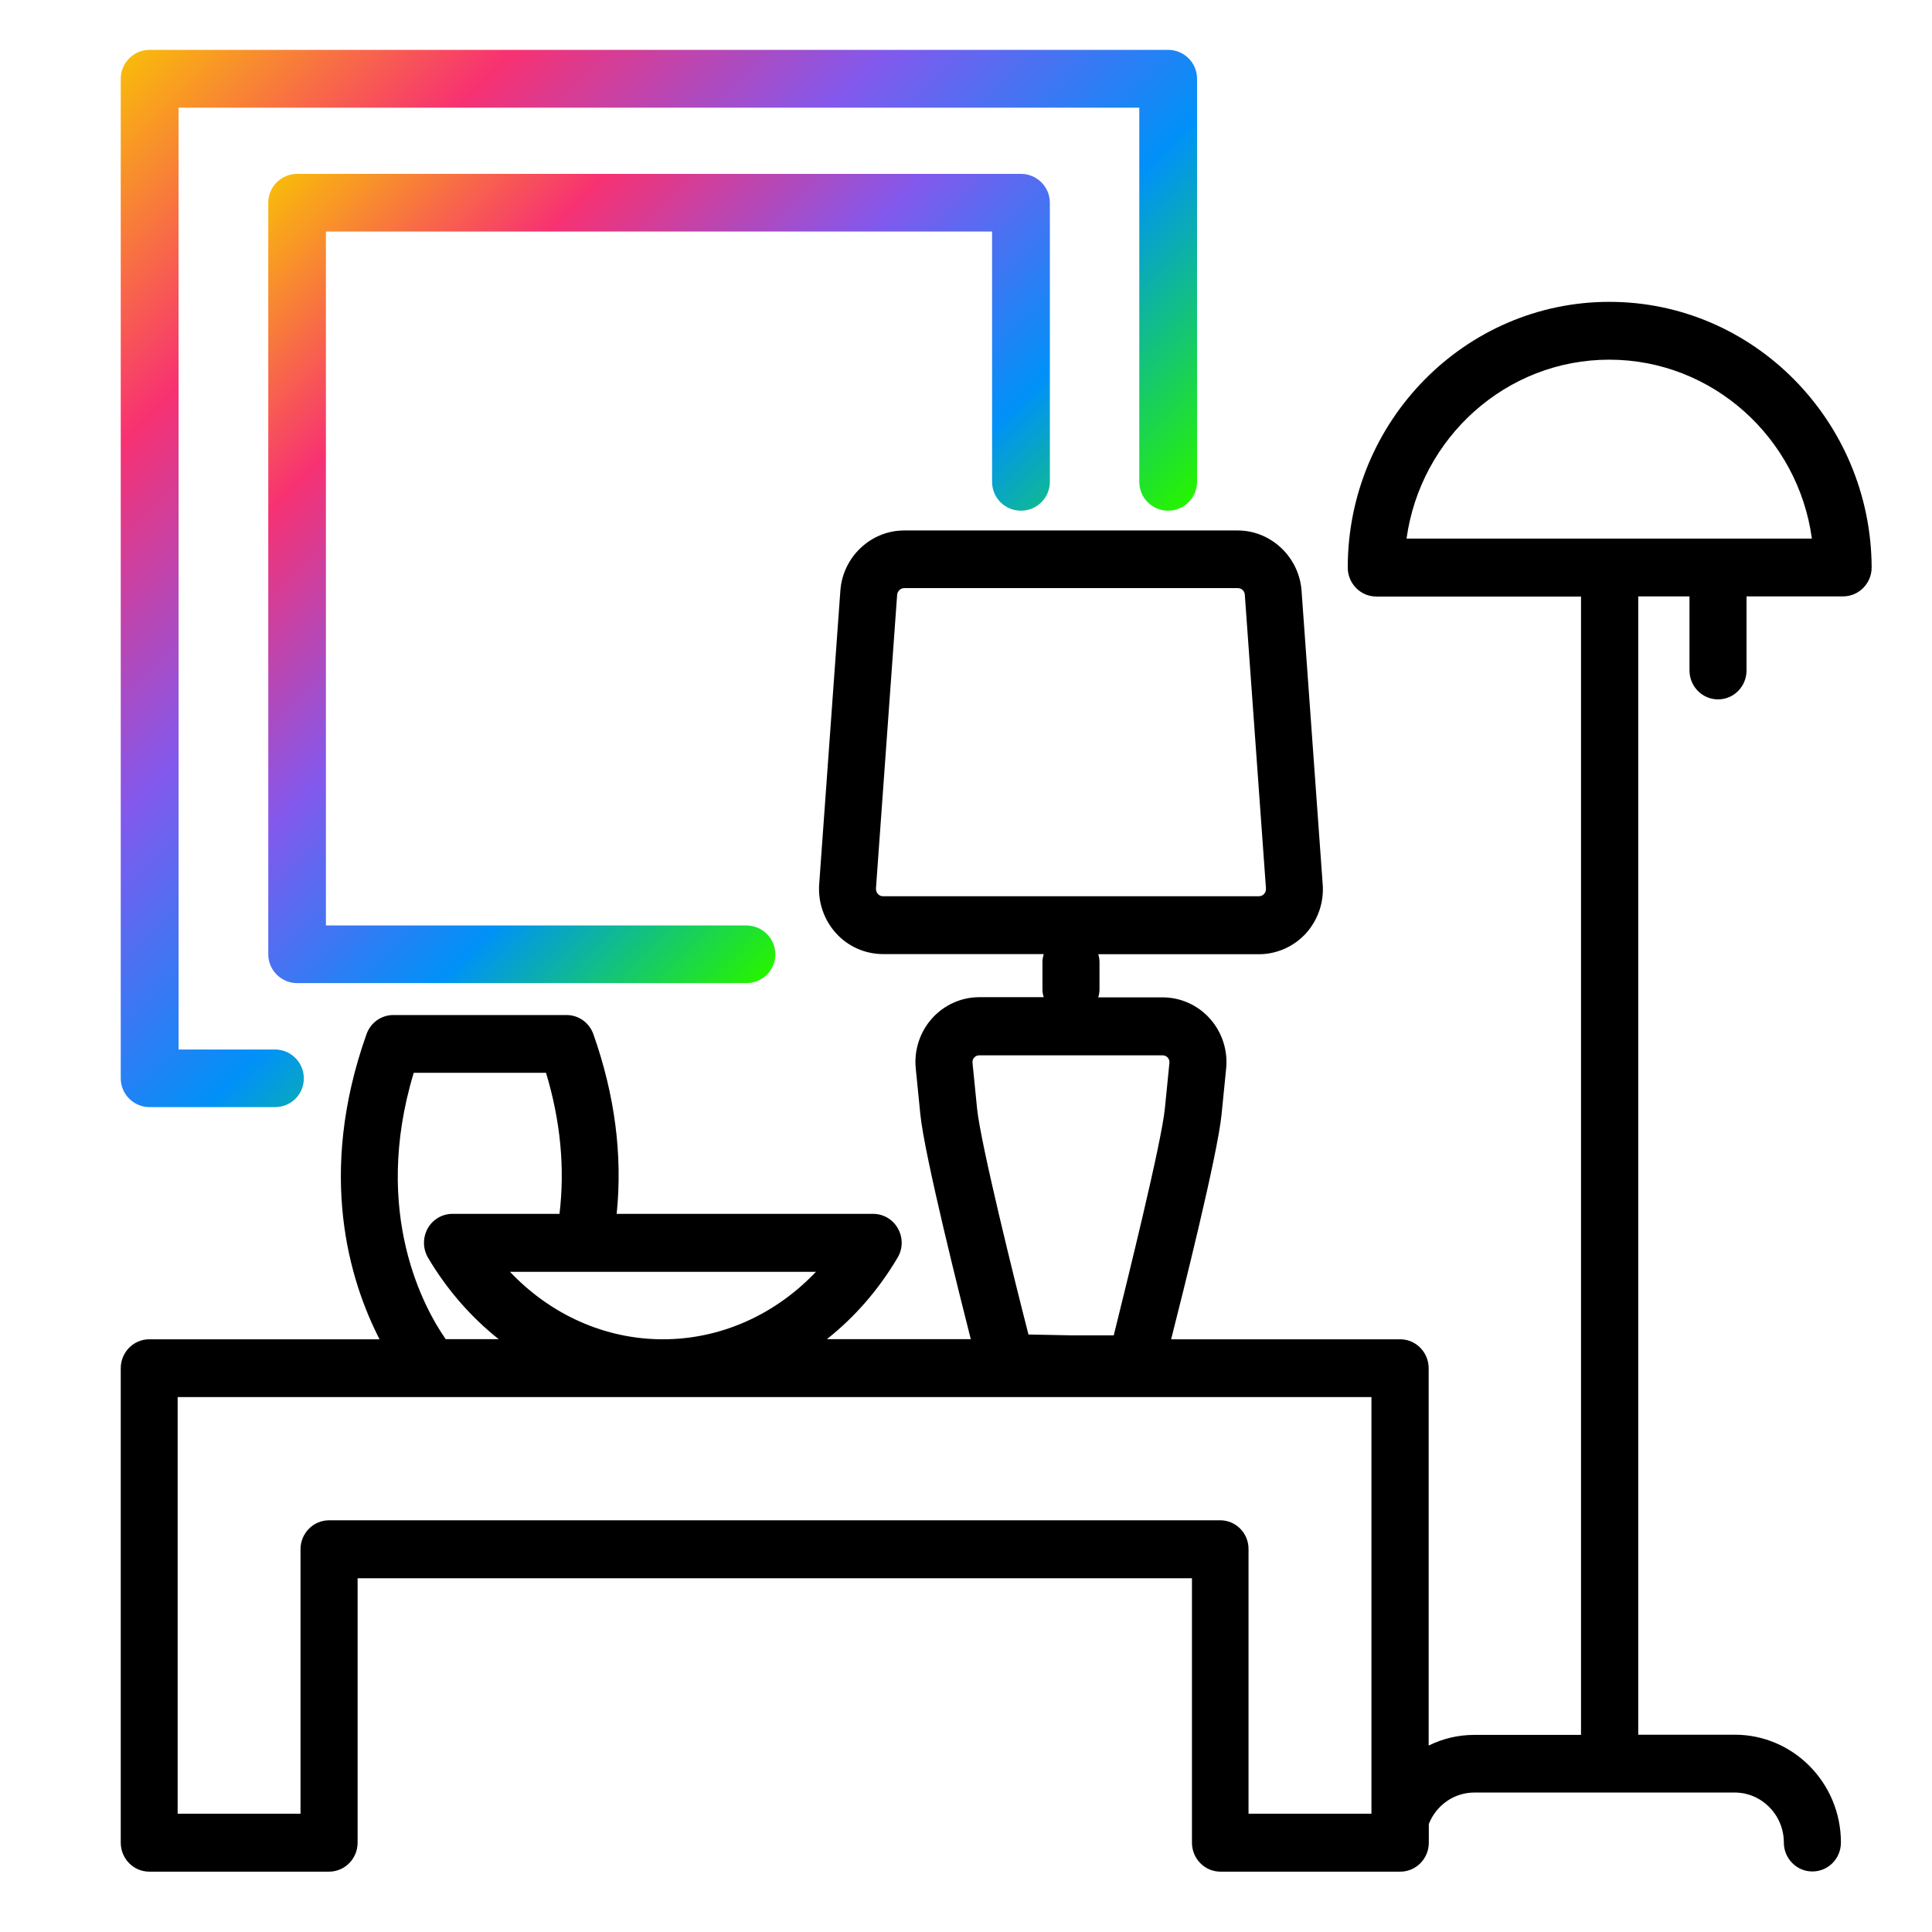 <svg width="42" height="42" viewBox="0 0 42 42" fill="none" xmlns="http://www.w3.org/2000/svg">
<path d="M5.977 24.068H3.253C2.908 24.068 2.625 23.789 2.625 23.44V1.712C2.625 1.367 2.905 1.084 3.253 1.084H25.395C25.74 1.084 26.023 1.364 26.023 1.712V10.474C26.023 10.819 25.744 11.102 25.395 11.102C25.047 11.102 24.767 10.822 24.767 10.474V2.341H3.882V22.815H5.977C6.322 22.815 6.605 23.095 6.605 23.443C6.605 23.792 6.326 24.068 5.977 24.068Z" fill="url(#paint0_linear_3092_2100)"/>
<path d="M16.226 21.372H6.46C6.115 21.372 5.832 21.092 5.832 20.744V4.408C5.832 4.063 6.112 3.78 6.46 3.78H22.195C22.54 3.78 22.823 4.06 22.823 4.408V10.474C22.823 10.819 22.544 11.102 22.195 11.102C21.846 11.102 21.567 10.822 21.567 10.474V5.033H7.085V20.119H16.226C16.572 20.119 16.855 20.399 16.855 20.747C16.855 21.096 16.572 21.372 16.226 21.372Z" fill="url(#paint1_linear_3092_2100)"/>
<path d="M34.987 6.562C31.852 6.562 29.299 9.154 29.299 12.338C29.299 12.684 29.575 12.968 29.92 12.968H34.37V37.715H32.049C31.695 37.715 31.358 37.798 31.058 37.947V29.745C31.058 29.399 30.782 29.115 30.438 29.115H25.459C25.687 28.222 26.468 25.115 26.556 24.225L26.655 23.232C26.696 22.838 26.567 22.44 26.304 22.146C26.042 21.851 25.667 21.682 25.275 21.682H23.875C23.892 21.627 23.902 21.568 23.902 21.509V20.914C23.902 20.855 23.892 20.796 23.875 20.744H27.367C27.756 20.744 28.127 20.578 28.39 20.291C28.652 20 28.785 19.612 28.754 19.221L28.294 12.833C28.236 12.103 27.626 11.532 26.907 11.532H19.656C18.934 11.532 18.324 12.103 18.269 12.837L17.809 19.215C17.778 19.605 17.911 19.997 18.174 20.287C18.436 20.578 18.811 20.741 19.196 20.741H22.689C22.675 20.796 22.662 20.851 22.662 20.91V21.505C22.662 21.568 22.672 21.623 22.689 21.678H21.288C20.896 21.678 20.521 21.848 20.259 22.142C19.997 22.436 19.867 22.834 19.908 23.229L20.007 24.222C20.096 25.118 20.89 28.271 21.104 29.112H17.976C18.576 28.638 19.097 28.043 19.513 27.34C19.629 27.146 19.632 26.904 19.52 26.707C19.411 26.509 19.203 26.388 18.981 26.388H13.406C13.536 25.118 13.369 23.81 12.899 22.481C12.81 22.232 12.579 22.066 12.316 22.066H8.551C8.288 22.066 8.057 22.232 7.968 22.481C6.881 25.54 7.607 27.859 8.251 29.115H3.245C2.904 29.115 2.625 29.396 2.625 29.745V40.058C2.625 40.404 2.901 40.688 3.245 40.688H7.154C7.494 40.688 7.774 40.407 7.774 40.058V34.31H25.912V40.058C25.912 40.404 26.188 40.688 26.532 40.688H30.441C30.782 40.688 31.061 40.407 31.061 40.058V39.653C31.218 39.251 31.603 38.968 32.053 38.968H37.709C38.299 38.968 38.779 39.456 38.779 40.054C38.779 40.4 39.055 40.684 39.399 40.684C39.744 40.684 40.02 40.404 40.02 40.054C40.02 38.76 38.984 37.711 37.713 37.711H35.614V12.965H36.728V14.574C36.728 14.92 37.004 15.204 37.348 15.204C37.692 15.204 37.968 14.923 37.968 14.574V12.965H40.067C40.408 12.965 40.688 12.684 40.688 12.335C40.674 9.154 38.122 6.562 34.987 6.562ZM19.084 19.433C19.063 19.408 19.039 19.37 19.043 19.308L19.503 12.93C19.509 12.85 19.578 12.785 19.656 12.785H26.907C26.989 12.785 27.057 12.847 27.061 12.927L27.521 19.315C27.524 19.37 27.5 19.412 27.48 19.433C27.459 19.457 27.422 19.484 27.367 19.484H19.196C19.142 19.484 19.104 19.457 19.084 19.433ZM21.179 22.99C21.2 22.966 21.234 22.942 21.288 22.942H25.275C25.33 22.942 25.364 22.969 25.384 22.99C25.405 23.014 25.428 23.052 25.422 23.108L25.323 24.101C25.248 24.852 24.491 27.901 24.212 29.029H23.282L22.358 29.011C22.072 27.901 21.316 24.852 21.241 24.101L21.142 23.108C21.135 23.049 21.159 23.011 21.179 22.99ZM14.412 29.115C13.154 29.115 11.972 28.582 11.086 27.648H12.691H12.694H17.738C16.852 28.582 15.666 29.115 14.412 29.115ZM8.994 23.322H11.87C12.187 24.371 12.282 25.399 12.163 26.388H9.835C9.614 26.388 9.406 26.509 9.297 26.707C9.188 26.904 9.191 27.146 9.304 27.34C9.72 28.043 10.244 28.638 10.841 29.112H9.689C9.242 28.472 8.067 26.392 8.994 23.322ZM26.529 33.05H7.154C6.813 33.05 6.533 33.33 6.533 33.68V39.428H3.862V30.371H29.814V39.428H27.142V33.68C27.146 33.334 26.87 33.05 26.529 33.05ZM30.577 11.708C30.881 9.514 32.741 7.819 34.983 7.819C37.225 7.819 39.089 9.514 39.389 11.708H30.577Z" fill="black"/>
<defs>
<linearGradient id="paint0_linear_3092_2100" x1="2.915" y1="1.166" x2="19.254" y2="17.504" gradientUnits="userSpaceOnUse">
<stop stop-color="#F9B90C"/>
<stop offset="0.25" stop-color="#F73172"/>
<stop offset="0.5" stop-color="#8259ED"/>
<stop offset="0.75" stop-color="#0091F8"/>
<stop offset="1" stop-color="#26F400"/>
</linearGradient>
<linearGradient id="paint1_linear_3092_2100" x1="5.865" y1="4.115" x2="19.803" y2="18.054" gradientUnits="userSpaceOnUse">
<stop stop-color="#F9B90C"/>
<stop offset="0.25" stop-color="#F73172"/>
<stop offset="0.5" stop-color="#8259ED"/>
<stop offset="0.75" stop-color="#0091F8"/>
<stop offset="1" stop-color="#26F400"/>
</linearGradient>
</defs>
</svg>
